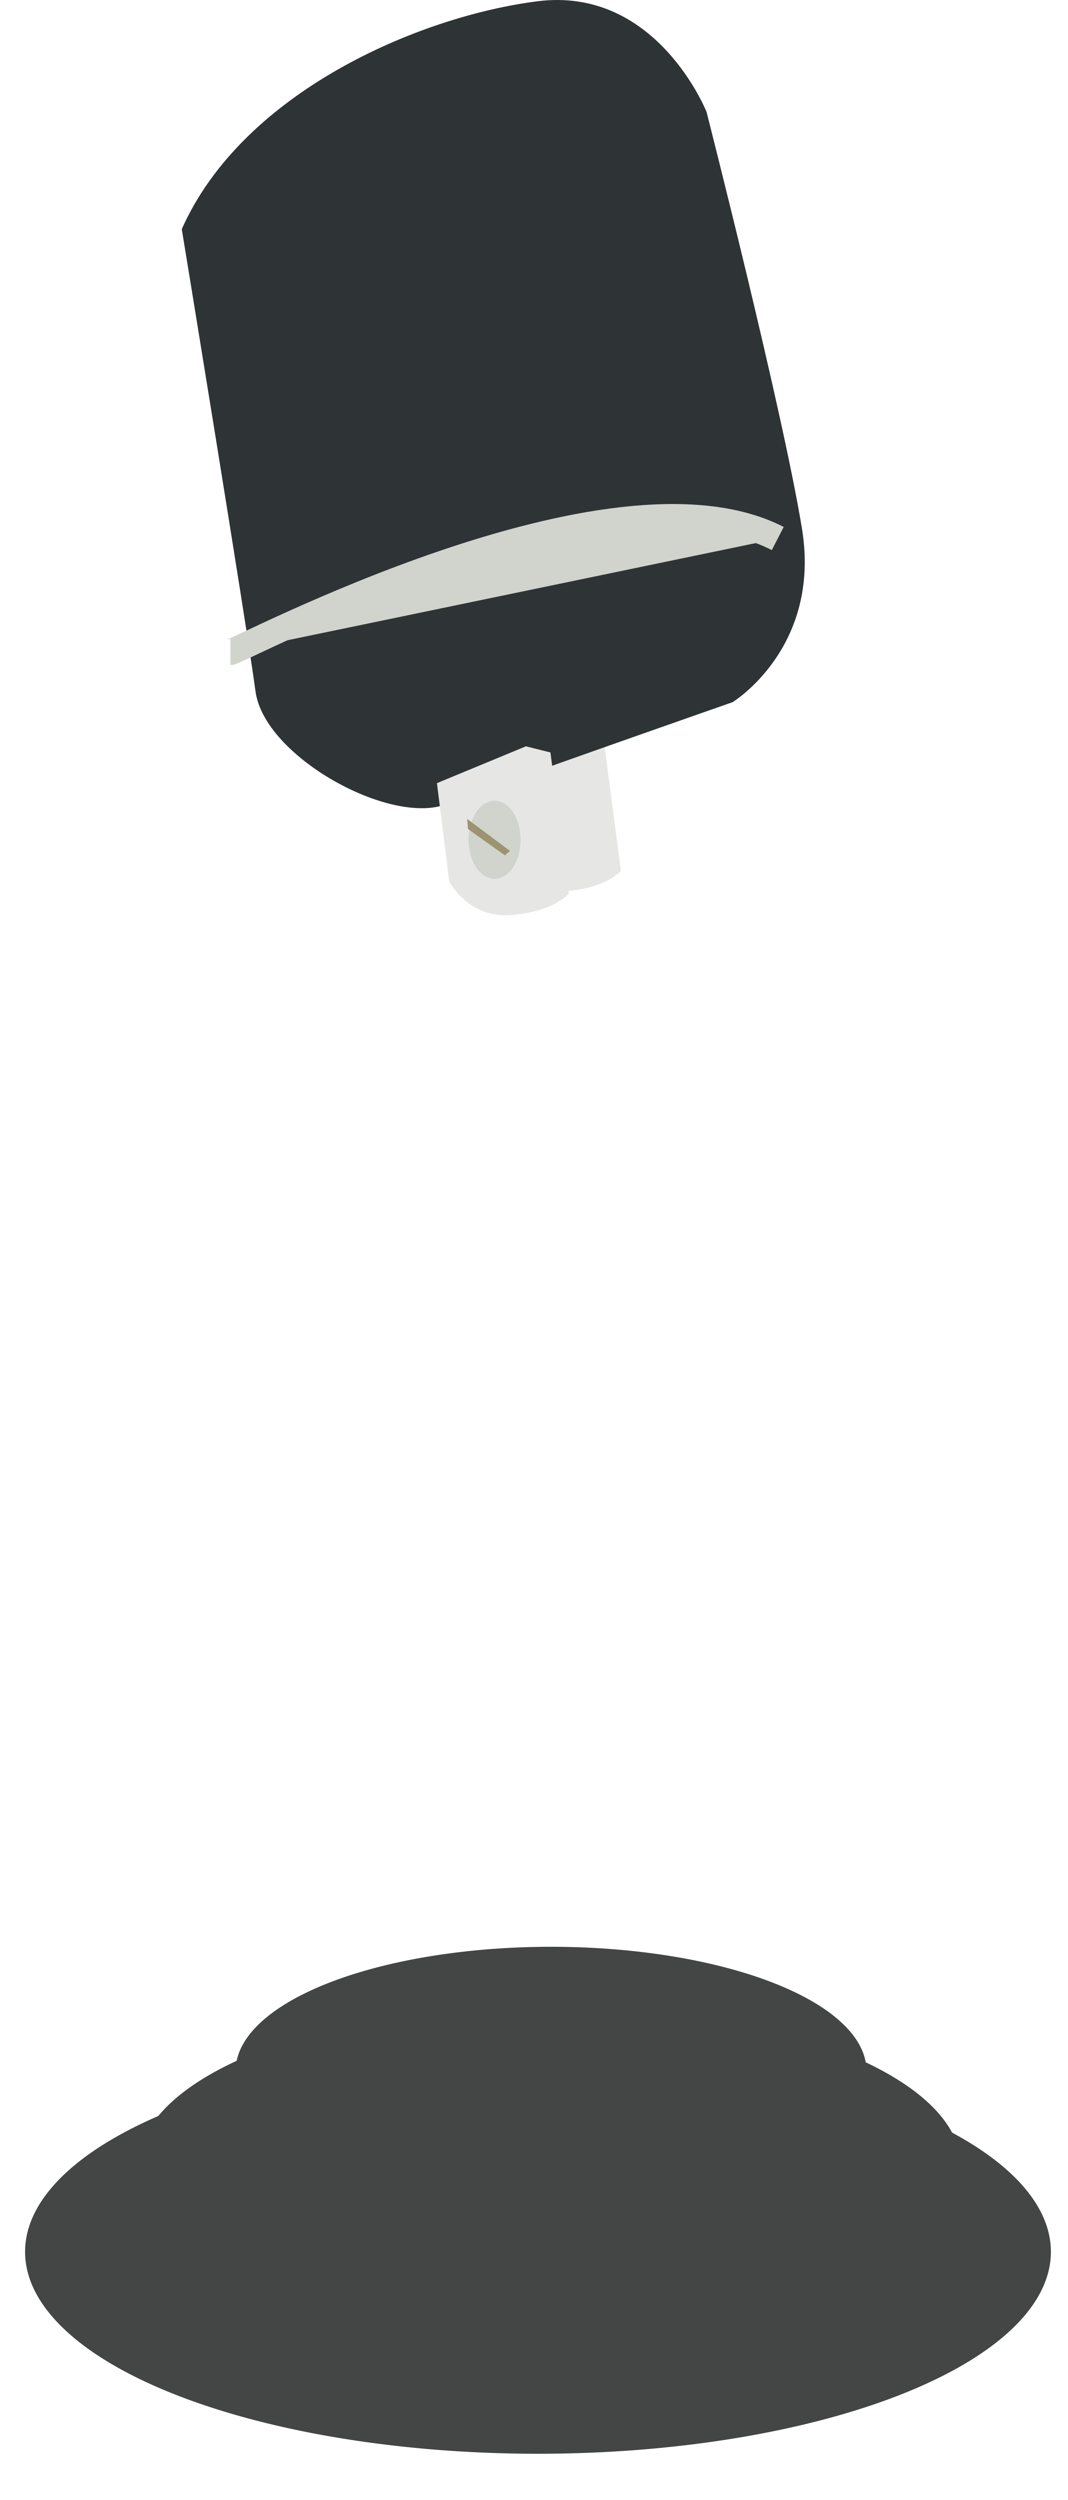 <?xml version="1.0" encoding="UTF-8" standalone="no"?>
<!-- Created with Inkscape (http://www.inkscape.org/) -->
<svg xmlns:dc="http://purl.org/dc/elements/1.1/" xmlns:cc="http://creativecommons.org/ns#" xmlns:rdf="http://www.w3.org/1999/02/22-rdf-syntax-ns#" xmlns:svg="http://www.w3.org/2000/svg" xmlns="http://www.w3.org/2000/svg" xmlns:xlink="http://www.w3.org/1999/xlink" xmlns:sodipodi="http://sodipodi.sourceforge.net/DTD/sodipodi-0.dtd" xmlns:inkscape="http://www.inkscape.org/namespaces/inkscape" width="263.048" height="615.292" id="svg9465" sodipodi:version="0.32" inkscape:version="0.46" version="1.0" sodipodi:docname="microfono_old.svg" inkscape:output_extension="org.inkscape.output.svg.inkscape">
  <defs id="defs3">
    <linearGradient inkscape:collect="always" xlink:href="#linearGradient9312" id="linearGradient9463" gradientUnits="userSpaceOnUse" gradientTransform="translate(-3.536, 64.877)" spreadMethod="reflect" x1="259.876" y1="280.969" x2="275.228" y2="282.914"/>
    <linearGradient inkscape:collect="always" xlink:href="#linearGradient9289" id="linearGradient9461" gradientUnits="userSpaceOnUse" spreadMethod="reflect" x1="247.604" y1="281.929" x2="303.787" y2="281.433"/>
    <linearGradient inkscape:collect="always" xlink:href="#linearGradient9312" id="linearGradient9451" gradientUnits="userSpaceOnUse" gradientTransform="translate(-3.536, 64.877)" spreadMethod="reflect" x1="259.876" y1="280.969" x2="275.228" y2="282.914"/>
    <linearGradient inkscape:collect="always" xlink:href="#linearGradient9289" id="linearGradient9449" gradientUnits="userSpaceOnUse" spreadMethod="reflect" x1="247.604" y1="281.929" x2="303.787" y2="281.433"/>
    <filter inkscape:collect="always" id="filter9412" x="-0.174" width="1.349" y="-0.353" height="1.706">
      <feGaussianBlur inkscape:collect="always" stdDeviation="2.321" id="feGaussianBlur9414"/>
    </filter>
    <linearGradient inkscape:collect="always" id="linearGradient9312">
      <stop style="stop-color: rgb(238, 238, 236); stop-opacity: 1;" offset="0" id="stop9314"/>
      <stop style="stop-color: rgb(238, 238, 236); stop-opacity: 0;" offset="1" id="stop9316"/>
    </linearGradient>
    <linearGradient inkscape:collect="always" xlink:href="#linearGradient9312" id="linearGradient9318" x1="259.876" y1="280.969" x2="275.228" y2="282.914" gradientUnits="userSpaceOnUse" spreadMethod="reflect" gradientTransform="translate(-0.884, -0.177)"/>
    <filter inkscape:collect="always" id="filter9273">
      <feGaussianBlur inkscape:collect="always" stdDeviation="0.819" id="feGaussianBlur9275"/>
    </filter>
    <linearGradient inkscape:collect="always" id="linearGradient9229">
      <stop style="stop-color: rgb(89, 92, 87); stop-opacity: 1;" offset="0" id="stop9231"/>
      <stop style="stop-color: rgb(89, 92, 87); stop-opacity: 0;" offset="1" id="stop9233"/>
    </linearGradient>
    <linearGradient inkscape:collect="always" xlink:href="#linearGradient9229" id="linearGradient9235" x1="238" y1="274.737" x2="310.75" y2="274.737" gradientUnits="userSpaceOnUse"/>
    <linearGradient id="linearGradient9289">
      <stop style="stop-color: rgb(149, 152, 139); stop-opacity: 1;" offset="0" id="stop9291"/>
      <stop id="stop9297" offset="0.224" style="stop-color: rgb(91, 93, 83); stop-opacity: 1;"/>
      <stop style="stop-color: rgb(63, 64, 57); stop-opacity: 1;" offset="1" id="stop9293"/>
    </linearGradient>
    <linearGradient inkscape:collect="always" xlink:href="#linearGradient9289" id="linearGradient9295" x1="247.604" y1="281.929" x2="303.787" y2="281.433" gradientUnits="userSpaceOnUse" spreadMethod="reflect"/>
    <linearGradient inkscape:collect="always" id="linearGradient9195">
      <stop style="stop-color: rgb(136, 138, 133); stop-opacity: 1;" offset="0" id="stop9197"/>
      <stop style="stop-color: rgb(136, 138, 133); stop-opacity: 0;" offset="1" id="stop9199"/>
    </linearGradient>
    <linearGradient inkscape:collect="always" xlink:href="#linearGradient9195" id="linearGradient9201" x1="279.572" y1="122.738" x2="281.87" y2="138.913" gradientUnits="userSpaceOnUse" gradientTransform="matrix(2.136, 0, 0, 2.136, -240.412, 150.282)"/>
    <linearGradient id="linearGradient8990">
      <stop style="stop-color: rgb(209, 212, 204); stop-opacity: 1;" offset="0" id="stop8992"/>
      <stop id="stop8998" offset="0.5" style="stop-color: rgb(245, 245, 245); stop-opacity: 1;"/>
      <stop style="stop-color: rgb(158, 164, 147); stop-opacity: 1;" offset="1" id="stop8994"/>
    </linearGradient>
    <linearGradient inkscape:collect="always" xlink:href="#linearGradient8990" id="linearGradient8996" x1="235.375" y1="81.53" x2="283.693" y2="69.78" gradientUnits="userSpaceOnUse" spreadMethod="reflect" gradientTransform="matrix(2.136, 0, 0, 2.136, -239.344, 150.282)"/>
    <linearGradient id="linearGradient9020">
      <stop id="stop9022" offset="0" style="stop-color: rgb(209, 212, 204); stop-opacity: 1;"/>
      <stop style="stop-color: rgb(245, 245, 245); stop-opacity: 0.306;" offset="0.548" id="stop9024"/>
      <stop id="stop9026" offset="1" style="stop-color: rgb(158, 164, 147); stop-opacity: 1;"/>
    </linearGradient>
    <linearGradient inkscape:collect="always" xlink:href="#linearGradient9020" id="linearGradient9018" x1="263.844" y1="104.413" x2="273.939" y2="125.913" gradientUnits="userSpaceOnUse" gradientTransform="matrix(2.136, 0, 0, 2.136, -241.481, 149.214)"/>
    <filter inkscape:collect="always" id="filter9082" x="-0.072" width="1.143" y="-0.263" height="1.526">
      <feGaussianBlur inkscape:collect="always" stdDeviation="1.934" id="feGaussianBlur9084"/>
    </filter>
    <linearGradient inkscape:collect="always" id="linearGradient9088">
      <stop style="stop-color: rgb(136, 138, 133); stop-opacity: 1;" offset="0" id="stop9090"/>
      <stop style="stop-color: rgb(136, 138, 133); stop-opacity: 0;" offset="1" id="stop9092"/>
    </linearGradient>
    <linearGradient inkscape:collect="always" xlink:href="#linearGradient9088" id="linearGradient9094" x1="309.844" y1="112.163" x2="279.439" y2="110.413" gradientUnits="userSpaceOnUse" gradientTransform="matrix(2.136, 0, 0, 2.136, -240.412, 150.282)"/>
    <linearGradient id="linearGradient9174">
      <stop id="stop9176" offset="0" style="stop-color: rgb(209, 212, 204); stop-opacity: 1;"/>
      <stop style="stop-color: rgb(245, 245, 245); stop-opacity: 1;" offset="0.355" id="stop9178"/>
      <stop id="stop9180" offset="1" style="stop-color: rgb(158, 164, 147); stop-opacity: 1;"/>
    </linearGradient>
    <linearGradient inkscape:collect="always" xlink:href="#linearGradient9174" id="linearGradient9183" gradientUnits="userSpaceOnUse" gradientTransform="matrix(2.136, 0, 0, 2.136, -239.722, 114.194)" x1="270.5" y1="173.112" x2="284.25" y2="173.112"/>
    <linearGradient inkscape:collect="always" id="linearGradient9110">
      <stop style="stop-color: rgb(164, 167, 159); stop-opacity: 1;" offset="0" id="stop9112"/>
      <stop style="stop-color: rgb(164, 167, 159); stop-opacity: 0;" offset="1" id="stop9114"/>
    </linearGradient>
    <linearGradient inkscape:collect="always" xlink:href="#linearGradient9110" id="linearGradient9130" gradientUnits="userSpaceOnUse" gradientTransform="matrix(1.996, 0, 0, 1.996, -191.153, 145.113)" x1="278.261" y1="132.037" x2="280.954" y2="148.822"/>
    <linearGradient id="linearGradient9150">
      <stop style="stop-color: rgb(166, 158, 128); stop-opacity: 1;" offset="0" id="stop9152"/>
      <stop id="stop9158" offset="0.619" style="stop-color: rgb(204, 200, 183); stop-opacity: 1;"/>
      <stop style="stop-color: rgb(245, 244, 240); stop-opacity: 0.947;" offset="1" id="stop9154"/>
    </linearGradient>
    <linearGradient inkscape:collect="always" xlink:href="#linearGradient9150" id="linearGradient9156" x1="321.562" y1="135.8" x2="324.688" y2="129.612" gradientUnits="userSpaceOnUse"/>
    <inkscape:perspective sodipodi:type="inkscape:persp3d" inkscape:vp_x="0 : 526.18109 : 1" inkscape:vp_y="0 : 1000 : 0" inkscape:vp_z="744.09448 : 526.18109 : 1" inkscape:persp3d-origin="372.04724 : 350.78739 : 1" id="perspective9471"/>
  </defs>
  <sodipodi:namedview inkscape:document-units="mm" id="base" pagecolor="#ffffff" bordercolor="#666666" borderopacity="1.0" inkscape:pageopacity="0.0" inkscape:pageshadow="2" inkscape:zoom="0.98994949" inkscape:cx="184.83284" inkscape:cy="239.12005" inkscape:current-layer="layer1" showgrid="false" inkscape:window-width="1272" inkscape:window-height="944" inkscape:window-x="0" inkscape:window-y="0"/>
  <g inkscape:label="Layer 1" inkscape:groupmode="layer" id="layer1" transform="translate(-218.476, -224.716)">
    <g transform="matrix(3.473, 0, 0, 3.473, -606.603, -396.807)" id="g9453">
      <path sodipodi:type="arc" style="fill: url(#linearGradient9461) rgb(0, 0, 0); fill-opacity: 1; fill-rule: nonzero; stroke: none; stroke-width: 3; stroke-linecap: square; stroke-linejoin: round; stroke-miterlimit: 4; stroke-dasharray: none; stroke-dashoffset: 0pt; stroke-opacity: 1;" id="path9455" sodipodi:cx="274.375" sodipodi:cy="274.73718" sodipodi:rx="36.375" sodipodi:ry="15.375" d="M 310.75,274.737 A 36.375,15.375 0 1 1 238,274.737 A 36.375,15.375 0 1 1 310.75,274.737 z" transform="matrix(1.041, 0, 0, 1.008, -10.216, 63.695)"/>
      <path transform="translate(1.348, 63.804)" d="M 310.75,274.737 A 36.375,14.314 0 1 1 238,274.737 A 36.375,14.314 0 1 1 310.75,274.737 z" sodipodi:ry="14.31434" sodipodi:rx="36.375" sodipodi:cy="274.73718" sodipodi:cx="274.375" id="path9457" style="fill: rgb(67, 70, 69); fill-opacity: 1; fill-rule: nonzero; stroke: none; stroke-width: 3; stroke-linecap: square; stroke-linejoin: round; stroke-miterlimit: 4; stroke-dasharray: none; stroke-dashoffset: 0pt; stroke-opacity: 1;" sodipodi:type="arc"/>
      <path id="path9459" d="M 242.552,336.011 L 242.552,345.011 C 248.975,349.069 260.392,351.793 273.427,351.793 C 273.796,351.793 274.154,351.766 274.521,351.761 L 274.521,343.48 C 274.51,343.48 274.5,343.48 274.489,343.48 C 260.704,343.48 248.716,340.461 242.552,336.011 z" style="opacity: 0.426; fill: url(#linearGradient9463) rgb(0, 0, 0); fill-opacity: 1; fill-rule: nonzero; stroke: none; stroke-width: 3; stroke-linecap: square; stroke-linejoin: round; stroke-miterlimit: 4; stroke-dasharray: none; stroke-dashoffset: 0pt; stroke-opacity: 1; filter: url(#filter9412);"/>
    </g>
    <g id="g9444" transform="matrix(2.785, 0, 0, 2.785, -414.049, -185.024)">
      <path transform="matrix(1.041, 0, 0, 1.008, -10.216, 63.695)" d="M 310.75,274.737 A 36.375,15.375 0 1 1 238,274.737 A 36.375,15.375 0 1 1 310.75,274.737 z" sodipodi:ry="15.375" sodipodi:rx="36.375" sodipodi:cy="274.73718" sodipodi:cx="274.375" id="path9424" style="fill: url(#linearGradient9449) rgb(0, 0, 0); fill-opacity: 1; fill-rule: nonzero; stroke: none; stroke-width: 3; stroke-linecap: square; stroke-linejoin: round; stroke-miterlimit: 4; stroke-dasharray: none; stroke-dashoffset: 0pt; stroke-opacity: 1;" sodipodi:type="arc"/>
      <path sodipodi:type="arc" style="fill: rgb(67, 70, 69); fill-opacity: 1; fill-rule: nonzero; stroke: none; stroke-width: 3; stroke-linecap: square; stroke-linejoin: round; stroke-miterlimit: 4; stroke-dasharray: none; stroke-dashoffset: 0pt; stroke-opacity: 1;" id="path9426" sodipodi:cx="274.375" sodipodi:cy="274.73718" sodipodi:rx="36.375" sodipodi:ry="14.31434" d="M 310.75,274.737 A 36.375,14.314 0 1 1 238,274.737 A 36.375,14.314 0 1 1 310.75,274.737 z" transform="translate(1.348, 63.804)"/>
      <path style="opacity: 0.426; fill: url(#linearGradient9451) rgb(0, 0, 0); fill-opacity: 1; fill-rule: nonzero; stroke: none; stroke-width: 3; stroke-linecap: square; stroke-linejoin: round; stroke-miterlimit: 4; stroke-dasharray: none; stroke-dashoffset: 0pt; stroke-opacity: 1; filter: url(#filter9412);" d="M 242.552,336.011 L 242.552,345.011 C 248.975,349.069 260.392,351.793 273.427,351.793 C 273.796,351.793 274.154,351.766 274.521,351.761 L 274.521,343.48 C 274.51,343.48 274.5,343.48 274.489,343.48 C 260.704,343.48 248.716,340.461 242.552,336.011 z" id="path9430"/>
    </g>
    <g id="g9416" transform="matrix(2.136, 0, 0, 2.136, -240.412, 150.282)">
      <path sodipodi:type="arc" style="opacity: 1; fill: url(#linearGradient9295) rgb(0, 0, 0); fill-opacity: 1; fill-rule: nonzero; stroke: none; stroke-width: 3; stroke-linecap: square; stroke-linejoin: round; stroke-miterlimit: 4; stroke-dasharray: none; stroke-dashoffset: 0pt; stroke-opacity: 1;" id="path9219" sodipodi:cx="274.375" sodipodi:cy="274.73718" sodipodi:rx="36.375" sodipodi:ry="15.375" d="M 310.75,274.737 A 36.375,15.375 0 1 1 238,274.737 A 36.375,15.375 0 1 1 310.75,274.737 z" transform="matrix(1.041, 0, 0, 1.008, -7.564, -1.359)"/>
      <path transform="translate(4, -1.25)" d="M 310.75,274.737 A 36.375,14.314 0 1 1 238,274.737 A 36.375,14.314 0 1 1 310.75,274.737 z" sodipodi:ry="14.31434" sodipodi:rx="36.375" sodipodi:cy="274.73718" sodipodi:cx="274.375" id="path9203" style="opacity: 1; fill: rgb(67, 70, 69); fill-opacity: 1; fill-rule: nonzero; stroke: none; stroke-width: 3; stroke-linecap: square; stroke-linejoin: round; stroke-miterlimit: 4; stroke-dasharray: none; stroke-dashoffset: 0pt; stroke-opacity: 1;" sodipodi:type="arc"/>
      <path sodipodi:type="arc" style="opacity: 1; fill: url(#linearGradient9235) rgb(0, 0, 0); fill-opacity: 1; fill-rule: nonzero; stroke: none; stroke-width: 3; stroke-linecap: square; stroke-linejoin: round; stroke-miterlimit: 4; stroke-dasharray: none; stroke-dashoffset: 0pt; stroke-opacity: 1; filter: url(#filter9273);" id="path9217" sodipodi:cx="274.375" sodipodi:cy="274.73718" sodipodi:rx="36.375" sodipodi:ry="15.375" d="M 310.75,274.737 A 36.375,15.375 0 1 1 238,274.737 A 36.375,15.375 0 1 1 310.75,274.737 z" transform="matrix(0.873, 0, 0, 0.521, 39.377, 124.465)"/>
      <path id="path9307" d="M 245.203,270.957 L 245.203,279.957 C 251.626,284.015 263.044,286.739 276.078,286.739 C 276.448,286.739 276.806,286.712 277.172,286.707 L 277.172,278.426 C 277.162,278.426 277.151,278.426 277.141,278.426 C 263.355,278.426 251.367,275.407 245.203,270.957 z" style="opacity: 0.426; fill: url(#linearGradient9318) rgb(0, 0, 0); fill-opacity: 1; fill-rule: nonzero; stroke: none; stroke-width: 3; stroke-linecap: square; stroke-linejoin: round; stroke-miterlimit: 4; stroke-dasharray: none; stroke-dashoffset: 0pt; stroke-opacity: 1; filter: url(#filter9412);"/>
    </g>
    <path style="fill: url(#linearGradient9201) rgb(0, 0, 0); fill-opacity: 1; fill-rule: evenodd; stroke: none; stroke-width: 1px; stroke-linecap: butt; stroke-linejoin: miter; stroke-opacity: 1;" d="M 355.169,419.015 L 367.255,419.015 L 367.444,446.774 L 338.174,455.838 L 338.741,449.606 L 355.169,419.015 z" id="path9185"/>
    <path id="path9118" d="M 341.053,413.67 L 361.517,405.202 L 367.162,406.613 L 371.396,439.073 C 371.396,439.073 367.868,443.307 357.989,444.013 C 348.109,444.718 343.876,436.251 343.876,436.251 L 341.053,413.67 z" style="fill: rgb(230, 231, 228); fill-opacity: 1; fill-rule: evenodd; stroke: none; stroke-width: 1px; stroke-linecap: butt; stroke-linejoin: miter; stroke-opacity: 1;"/>
    <path style="opacity: 1; fill: rgb(46, 52, 54); fill-opacity: 1; fill-rule: evenodd; stroke: none; stroke-width: 1px; stroke-linecap: butt; stroke-linejoin: miter; stroke-opacity: 1;" d="M 263.246,281.11 C 263.246,281.11 279.269,378.851 281.406,394.874 C 283.542,410.897 314.52,427.988 328.407,422.647 C 342.293,417.306 398.908,397.544 398.908,397.544 C 398.908,397.544 420.807,384.192 416,354.816 C 411.193,325.44 392.499,252.268 392.499,252.268 C 392.499,252.268 380.215,221.29 350.839,225.029 C 321.464,228.768 278.201,247.461 263.246,281.11 z" id="path8975"/>
    <path style="opacity: 1; fill: url(#linearGradient8996) rgb(0, 0, 0); fill-opacity: 1; fill-rule: evenodd; stroke: none; stroke-width: 1px; stroke-linecap: butt; stroke-linejoin: miter; stroke-opacity: 1;" d="M 356.447,224.99 C 354.744,224.968 352.942,225.09 351.106,225.324 C 321.731,229.062 278.468,247.756 263.513,281.404 C 263.513,281.404 264.242,285.904 264.315,286.345 L 287.214,273.793 L 288.216,279.668 L 265.249,292.22 C 265.461,293.513 266.127,297.247 266.451,299.23 L 289.417,286.679 L 290.352,292.554 L 267.386,305.105 C 267.738,307.266 267.975,308.718 268.387,311.247 L 291.42,298.629 L 292.422,304.437 L 269.322,317.122 C 269.863,320.45 269.937,320.782 270.523,324.4 L 293.623,311.781 L 294.625,317.656 L 271.458,330.341 C 271.905,333.102 272.142,334.621 272.593,337.418 L 295.827,324.733 L 296.828,330.608 L 273.595,343.36 C 273.959,345.624 274.238,347.671 274.596,349.903 L 297.896,337.151 L 298.898,343.026 L 275.597,355.845 C 275.953,358.07 276.326,360.385 276.666,362.521 L 300.033,349.703 L 301.034,355.578 L 277.6,368.396 C 278.055,371.27 278.4,373.702 278.802,376.274 L 302.369,363.389 L 303.304,369.264 L 279.737,382.149 C 280.614,387.831 281.344,392.702 281.673,395.168 C 283.809,411.191 314.787,428.282 328.674,422.941 C 342.561,417.6 399.175,397.839 399.175,397.839 C 399.175,397.839 420.368,384.914 416.467,356.512 L 416.333,356.713 L 413.863,355.177 C 400.84,346.736 377.858,348.432 358.183,352.84 C 338.508,357.249 322.331,363.923 322.331,363.923 L 319.594,365.058 L 319.327,364.39 L 318.459,359.183 L 320.061,358.515 C 320.061,358.515 336.599,351.636 356.848,347.099 C 366.972,344.83 378.088,343.023 388.627,343.093 C 398.357,343.158 407.61,344.813 415.198,349.102 L 412.862,343.894 L 410.392,342.359 C 397.368,333.918 374.387,335.613 354.711,340.022 C 335.036,344.431 318.86,351.105 318.86,351.105 L 317.191,351.772 L 316.189,345.897 L 316.59,345.697 C 316.59,345.697 333.127,338.818 353.376,334.28 C 363.5,332.012 374.616,330.204 385.155,330.275 C 395.318,330.342 404.96,332.159 412.728,336.884 L 410.191,331.076 L 407.721,329.54 C 394.698,321.099 371.716,322.795 352.041,327.204 C 332.365,331.612 316.189,338.286 316.189,338.286 L 314.988,338.754 L 313.986,332.878 C 314.151,332.81 330.559,325.976 350.706,321.462 C 360.83,319.193 371.945,317.386 382.485,317.456 C 392.626,317.524 402.231,319.363 409.991,324.066 L 408.055,317.189 L 405.585,315.654 C 392.561,307.212 369.58,308.908 349.904,313.317 C 330.229,317.726 314.053,324.4 314.053,324.4 L 312.651,325 L 311.649,319.059 L 311.783,318.992 C 311.783,318.992 328.32,312.113 348.569,307.575 C 358.694,305.307 369.809,303.499 380.348,303.57 C 389.968,303.634 399.113,305.263 406.653,309.445 C 406.201,307.504 405.706,305.634 405.251,303.703 L 404.783,303.369 C 391.76,294.928 368.779,296.624 349.103,301.033 C 329.428,305.441 313.252,312.115 313.252,312.115 L 310.648,313.183 L 309.646,307.241 L 310.982,306.707 C 310.982,306.707 327.519,299.828 347.768,295.291 C 357.892,293.022 369.008,291.215 379.547,291.285 C 388.166,291.343 396.401,292.678 403.448,295.959 C 403.009,294.12 402.678,292.541 402.247,290.751 L 401.846,290.551 C 388.822,282.11 365.841,283.805 346.166,288.214 C 326.49,292.623 310.314,299.297 310.314,299.297 L 308.445,300.098 L 307.443,294.156 L 308.044,293.889 C 308.044,293.889 324.582,287.01 344.83,282.472 C 354.955,280.204 366.07,278.396 376.61,278.467 C 385.15,278.524 393.306,279.859 400.31,283.073 C 399.892,281.36 399.573,279.883 399.175,278.266 L 397.84,277.465 C 384.817,269.024 361.835,270.72 342.16,275.129 C 322.485,279.537 306.308,286.211 306.308,286.211 L 306.108,286.278 L 305.107,280.403 C 307.78,279.321 322.446,273.505 340.825,269.387 C 350.949,267.118 362.065,265.311 372.604,265.381 C 381.524,265.441 390.034,266.85 397.239,270.388 C 396.916,269.086 396.466,267.164 396.171,265.982 L 394.903,265.181 C 381.879,256.74 358.898,258.435 339.222,262.844 C 320.616,267.014 305.598,272.999 303.972,273.66 L 302.97,267.785 C 307.191,266.115 320.932,260.902 337.887,257.103 C 348.012,254.834 359.127,253.027 369.666,253.097 C 378.531,253.156 386.992,254.548 394.168,258.037 C 393.721,256.272 392.766,252.563 392.766,252.563 C 392.766,252.563 382.002,225.312 356.447,224.99 z" id="path8886" sodipodi:nodetypes="cscccccccccccccccccccccccccccccccccssccccscccccsscccsccccsscccscccsscccsccccsscccsccccsscccsccccsscccscccsscccsccssccc"/>
    <path style="opacity: 1; fill: url(#linearGradient9018) rgb(0, 0, 0); fill-opacity: 1; fill-rule: evenodd; stroke: none; stroke-width: 1px; stroke-linecap: butt; stroke-linejoin: miter; stroke-opacity: 1;" d="M 393.167,349.502 C 359.53,348.529 309.082,368.641 279.47,382.817 C 280.192,387.529 280.854,391.963 281.139,394.1 C 283.275,410.123 314.253,427.214 328.14,421.873 C 342.026,416.532 398.641,396.77 398.641,396.77 C 398.641,396.77 419.792,383.866 415.933,355.511 L 415.799,355.645 L 413.329,354.109 C 412.855,353.802 412.36,353.522 411.86,353.241 C 406.615,350.881 400.294,349.709 393.167,349.502 z" id="path8977"/>
    <path style="opacity: 1; fill: rgb(209, 212, 204); fill-opacity: 1; fill-rule: evenodd; stroke: rgb(209, 212, 204); stroke-width: 3; stroke-linecap: butt; stroke-linejoin: miter; stroke-miterlimit: 4; stroke-dasharray: none; stroke-opacity: 1; filter: url(#filter9082);" d="M 315.064,463.571 C 315.948,463.571 358.905,440.591 378.174,450.49" id="path9028" sodipodi:nodetypes="cc" transform="matrix(2.136, 0, 0, 2.136, -397.743, -604.982)"/>
    <path id="path9086" d="M 393.167,349.502 C 359.53,348.529 309.082,368.641 279.47,382.817 C 280.192,387.529 280.854,391.963 281.139,394.1 C 283.275,410.123 314.253,427.214 328.14,421.873 C 342.026,416.532 398.641,396.77 398.641,396.77 C 398.641,396.77 419.792,383.866 415.933,355.511 L 415.799,355.645 L 413.329,354.109 C 412.855,353.802 412.36,353.522 411.86,353.241 C 406.615,350.881 400.294,349.709 393.167,349.502 z" style="opacity: 1; fill: url(#linearGradient9094) rgb(0, 0, 0); fill-opacity: 1; fill-rule: evenodd; stroke: none; stroke-width: 1px; stroke-linecap: butt; stroke-linejoin: miter; stroke-opacity: 1;"/>
    <path style="fill: url(#linearGradient9183) rgb(0, 0, 0); fill-opacity: 1; fill-rule: nonzero; stroke: none; stroke-width: 3; stroke-linecap: square; stroke-linejoin: round; stroke-miterlimit: 4; stroke-dashoffset: 0pt; stroke-opacity: 1;" d="M 338.177,418.872 L 352.865,418.872 L 360.209,418.872 L 367.553,418.872 L 367.553,724.378 C 367.553,724.378 359.953,728.291 352.865,728.651 C 346.335,728.983 338.177,724.378 338.177,724.378 L 338.177,418.872 z" id="rect9164" sodipodi:nodetypes="cccccscc"/>
    <path style="fill: rgb(230, 231, 228); fill-opacity: 1; fill-rule: evenodd; stroke: none; stroke-width: 1px; stroke-linecap: butt; stroke-linejoin: miter; stroke-opacity: 1;" d="M 326.098,417.471 L 348.003,408.407 L 354.046,409.917 L 358.578,444.663 C 358.578,444.663 354.801,449.195 344.226,449.95 C 333.651,450.705 329.119,441.641 329.119,441.641 L 326.098,417.471 z" id="path9100"/>
    <path style="fill: url(#linearGradient9130) rgb(0, 0, 0); fill-opacity: 1; fill-rule: evenodd; stroke: none; stroke-width: 1px; stroke-linecap: butt; stroke-linejoin: miter; stroke-opacity: 1;" d="M 361.989,410.657 L 362.456,412.727 L 354.177,412.059 L 353.977,410.323 L 347.902,408.788 L 353.51,447.911 C 361.414,444.752 358.517,445.04 358.517,445.04 L 355.045,418.669 L 363.324,418.669 L 366.662,442.169 C 374.046,439.218 371.335,439.432 371.335,439.432 L 366.862,408.854 L 361.989,410.657 z" id="path9120" sodipodi:nodetypes="ccccccccccccc"/>
    <path transform="matrix(2.136, 0, 0, 2.136, -349.636, 148.68)" d="M 326,132.362 A 3,4.5 0 1 1 320,132.362 A 3,4.5 0 1 1 326,132.362 z" sodipodi:ry="4.5" sodipodi:rx="3" sodipodi:cy="132.36218" sodipodi:cx="323" id="path9160" style="opacity: 1; fill: rgb(209, 212, 204); fill-opacity: 1; fill-rule: nonzero; stroke: none; stroke-width: 3; stroke-linecap: square; stroke-linejoin: round; stroke-miterlimit: 4; stroke-dasharray: none; stroke-dashoffset: 0pt; stroke-opacity: 1;" sodipodi:type="arc"/>
    <path sodipodi:type="arc" style="opacity: 1; fill: url(#linearGradient9156) rgb(0, 0, 0); fill-opacity: 1; fill-rule: nonzero; stroke: none; stroke-width: 3; stroke-linecap: square; stroke-linejoin: round; stroke-miterlimit: 4; stroke-dasharray: none; stroke-dashoffset: 0pt; stroke-opacity: 1;" id="path9132" sodipodi:cx="323" sodipodi:cy="132.36218" sodipodi:rx="3" sodipodi:ry="4.5" d="M 326,132.362 A 3,4.5 0 1 1 320,132.362 A 3,4.5 0 1 1 326,132.362 z" transform="matrix(2.136, 0, 0, 2.136, -350.437, 147.078)"/>
    <path style="fill: rgb(156, 147, 113); fill-opacity: 1; fill-rule: evenodd; stroke: none; stroke-width: 1px; stroke-linecap: butt; stroke-linejoin: miter; stroke-opacity: 1;" d="M 333.548,426.28 L 333.725,428.75 L 342.828,435.249 L 344.096,434.158 L 333.548,426.28 z" id="path9136" sodipodi:nodetypes="ccccc"/>
  </g>
</svg>